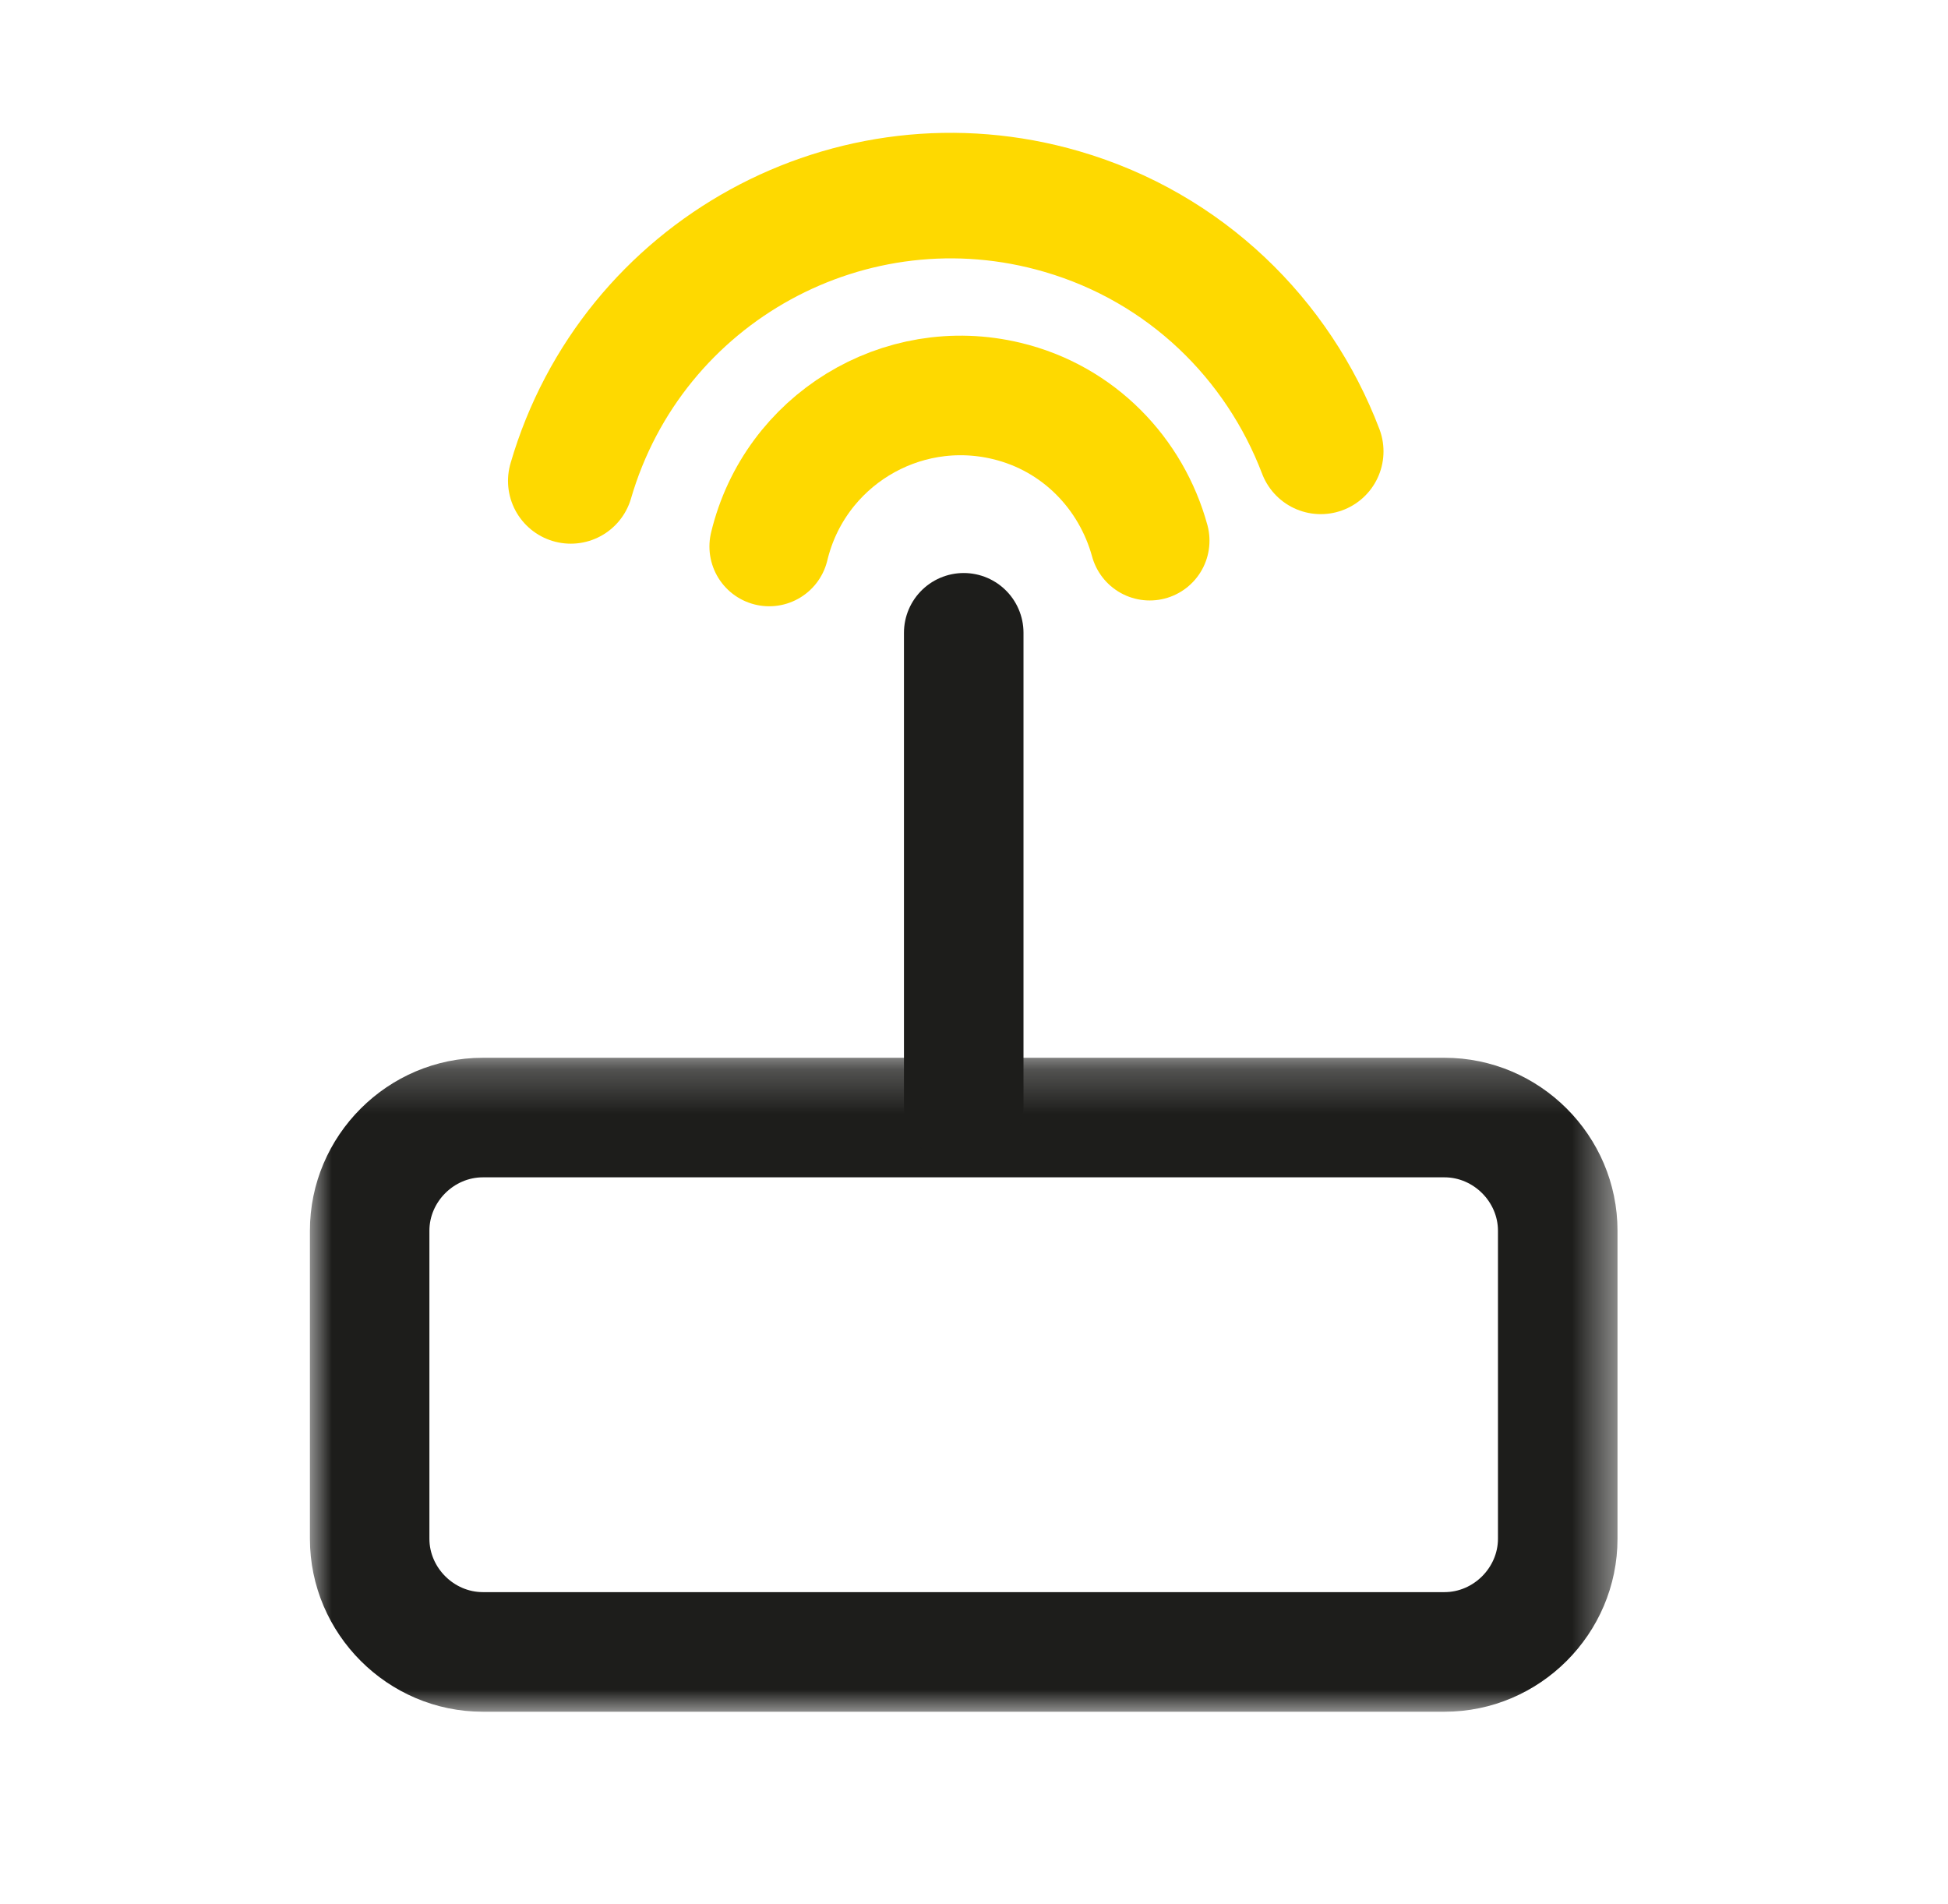 <?xml version="1.0" encoding="UTF-8"?>
<svg width="44px" height="43px" viewBox="0 0 44 43" version="1.1" xmlns="http://www.w3.org/2000/svg" xmlns:xlink="http://www.w3.org/1999/xlink">
    <!-- Generator: Sketch 52.6 (67491) - http://www.bohemiancoding.com/sketch -->
    <title>icons/infinity copy 6</title>
    <desc>Created with Sketch.</desc>
    <defs>
        <polygon id="path-1" points="0 0.233 29.535 0.233 29.535 15 0 15"></polygon>
    </defs>
    <g id="icons/infinity-copy-6" stroke="none" stroke-width="1" fill="none" fill-rule="evenodd">
        <g id="Group-10" transform="translate(7, 4)">
            <g id="Group-3" transform="translate(0, 19.654)">
                <mask id="mask-2" fill="white">
                    <use xlink:href="#path-1"></use>
                </mask>
                <g id="Clip-2"></g>
                <path d="M25.628,0.233 L3.906,0.233 C1.758,0.233 0,1.99 0,4.138 L0,11.094 C0,13.242 1.758,15.001 3.906,15.001 L25.628,15.001 C27.777,15.001 29.535,13.242 29.535,11.094 L29.535,4.138 C29.535,1.99 27.777,0.233 25.628,0.233 M25.628,2.933 C26.282,2.933 26.835,3.485 26.835,4.138 L26.835,11.094 C26.835,11.748 26.282,12.3 25.628,12.3 L3.906,12.3 C3.252,12.3 2.699,11.748 2.699,11.094 L2.699,4.138 C2.699,3.485 3.252,2.933 3.906,2.933 L25.628,2.933" id="Fill-1" fill="#1D1D1B" mask="url(#mask-2)"></path>
            </g>
            <path d="M14.768,20.971 L14.768,10.29" id="Stroke-4" stroke="#1D1D1B" stroke-width="2.7" stroke-linecap="round"></path>
            <path d="M22.832,6.193 C21.869,3.662 19.783,1.593 16.983,0.777 C12.24,-0.606 7.274,2.118 5.892,6.86" id="Stroke-6" stroke="#FED900" stroke-width="2.835" stroke-linecap="round"></path>
            <path d="M18.969,8.21 C18.554,6.698 17.369,5.445 15.737,5.054 C13.348,4.481 10.948,5.952 10.374,8.341" id="Stroke-8" stroke="#FED900" stroke-width="2.7" stroke-linecap="round"></path>
        </g>
    </g>
</svg>